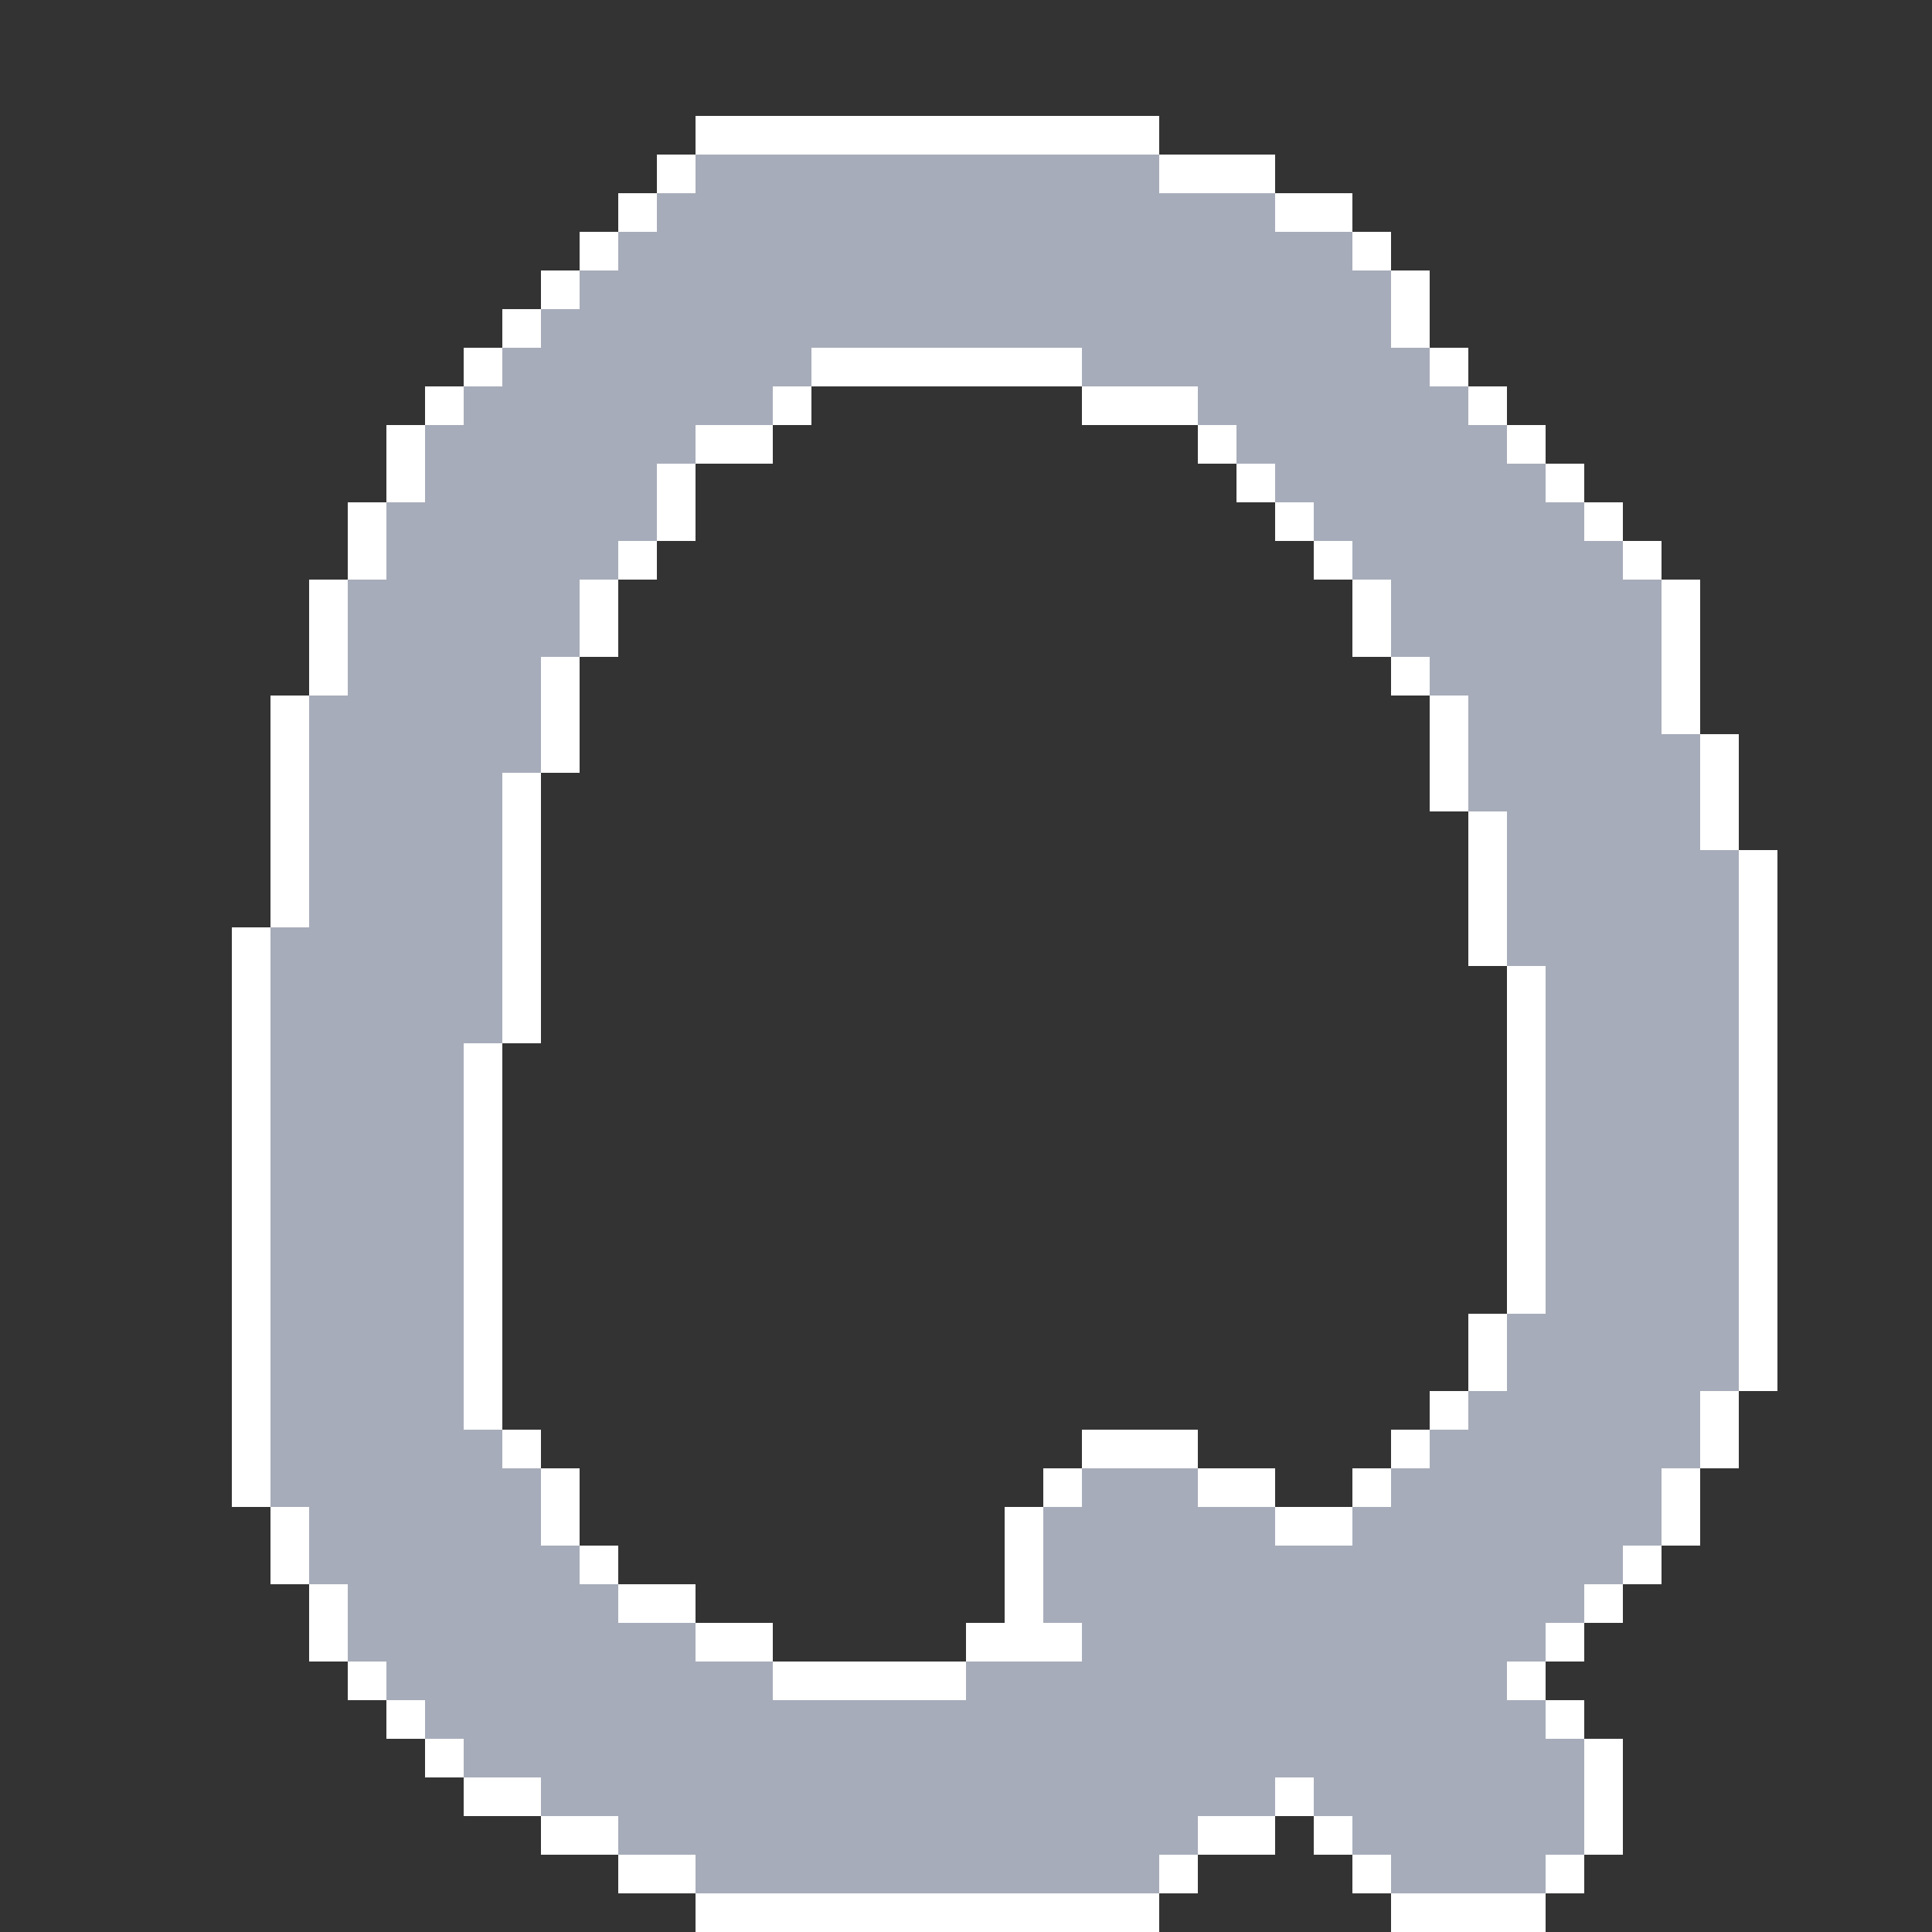 <?xml version="1.0" encoding="UTF-8" ?>
<svg version="1.1" width="5000" height="5000" xmlns="http://www.w3.org/2000/svg" shape-rendering="crispEdges">
<rect width="100%" height="100%" fill="#333333" stroke="none"/>
<rect x="1800" y="300" width="100" height="100" fill="#FFFFFF" />
<rect x="1900" y="300" width="100" height="100" fill="#FFFFFF" />
<rect x="2000" y="300" width="100" height="100" fill="#FFFFFF" />
<rect x="2100" y="300" width="100" height="100" fill="#FFFFFF" />
<rect x="2200" y="300" width="100" height="100" fill="#FFFFFF" />
<rect x="2300" y="300" width="100" height="100" fill="#FFFFFF" />
<rect x="2400" y="300" width="100" height="100" fill="#FFFFFF" />
<rect x="2500" y="300" width="100" height="100" fill="#FFFFFF" />
<rect x="2600" y="300" width="100" height="100" fill="#FFFFFF" />
<rect x="2700" y="300" width="100" height="100" fill="#FFFFFF" />
<rect x="2800" y="300" width="100" height="100" fill="#FFFFFF" />
<rect x="2900" y="300" width="100" height="100" fill="#FFFFFF" />
<rect x="1700" y="400" width="100" height="100" fill="#FFFFFF" />
<rect x="1800" y="400" width="100" height="100" fill="#A7ACBA" />
<rect x="1900" y="400" width="100" height="100" fill="#A7ACBA" />
<rect x="2000" y="400" width="100" height="100" fill="#A7ACBA" />
<rect x="2100" y="400" width="100" height="100" fill="#A7ACBA" />
<rect x="2200" y="400" width="100" height="100" fill="#A7ACBA" />
<rect x="2300" y="400" width="100" height="100" fill="#A7ACBA" />
<rect x="2400" y="400" width="100" height="100" fill="#A7ACBA" />
<rect x="2500" y="400" width="100" height="100" fill="#A7ACBA" />
<rect x="2600" y="400" width="100" height="100" fill="#A7ACBA" />
<rect x="2700" y="400" width="100" height="100" fill="#A7ACBA" />
<rect x="2800" y="400" width="100" height="100" fill="#A7ACBA" />
<rect x="2900" y="400" width="100" height="100" fill="#A7ACBA" />
<rect x="3000" y="400" width="100" height="100" fill="#FFFFFF" />
<rect x="3100" y="400" width="100" height="100" fill="#FFFFFF" />
<rect x="3200" y="400" width="100" height="100" fill="#FFFFFF" />
<rect x="1600" y="500" width="100" height="100" fill="#FFFFFF" />
<rect x="1700" y="500" width="100" height="100" fill="#A7ACBA" />
<rect x="1800" y="500" width="100" height="100" fill="#A7ACBA" />
<rect x="1900" y="500" width="100" height="100" fill="#A7ACBA" />
<rect x="2000" y="500" width="100" height="100" fill="#A7ACBA" />
<rect x="2100" y="500" width="100" height="100" fill="#A7ACBA" />
<rect x="2200" y="500" width="100" height="100" fill="#A7ACBA" />
<rect x="2300" y="500" width="100" height="100" fill="#A7ACBA" />
<rect x="2400" y="500" width="100" height="100" fill="#A7ACBA" />
<rect x="2500" y="500" width="100" height="100" fill="#A7ACBA" />
<rect x="2600" y="500" width="100" height="100" fill="#A7ACBA" />
<rect x="2700" y="500" width="100" height="100" fill="#A7ACBA" />
<rect x="2800" y="500" width="100" height="100" fill="#A7ACBA" />
<rect x="2900" y="500" width="100" height="100" fill="#A7ACBA" />
<rect x="3000" y="500" width="100" height="100" fill="#A7ACBA" />
<rect x="3100" y="500" width="100" height="100" fill="#A7ACBA" />
<rect x="3200" y="500" width="100" height="100" fill="#A7ACBA" />
<rect x="3300" y="500" width="100" height="100" fill="#FFFFFF" />
<rect x="3400" y="500" width="100" height="100" fill="#FFFFFF" />
<rect x="1500" y="600" width="100" height="100" fill="#FFFFFF" />
<rect x="1600" y="600" width="100" height="100" fill="#A7ACBA" />
<rect x="1700" y="600" width="100" height="100" fill="#A7ACBA" />
<rect x="1800" y="600" width="100" height="100" fill="#A7ACBA" />
<rect x="1900" y="600" width="100" height="100" fill="#A7ACBA" />
<rect x="2000" y="600" width="100" height="100" fill="#A7ACBA" />
<rect x="2100" y="600" width="100" height="100" fill="#A7ACBA" />
<rect x="2200" y="600" width="100" height="100" fill="#A7ACBA" />
<rect x="2300" y="600" width="100" height="100" fill="#A7ACBA" />
<rect x="2400" y="600" width="100" height="100" fill="#A7ACBA" />
<rect x="2500" y="600" width="100" height="100" fill="#A7ACBA" />
<rect x="2600" y="600" width="100" height="100" fill="#A7ACBA" />
<rect x="2700" y="600" width="100" height="100" fill="#A7ACBA" />
<rect x="2800" y="600" width="100" height="100" fill="#A7ACBA" />
<rect x="2900" y="600" width="100" height="100" fill="#A7ACBA" />
<rect x="3000" y="600" width="100" height="100" fill="#A7ACBA" />
<rect x="3100" y="600" width="100" height="100" fill="#A7ACBA" />
<rect x="3200" y="600" width="100" height="100" fill="#A7ACBA" />
<rect x="3300" y="600" width="100" height="100" fill="#A7ACBA" />
<rect x="3400" y="600" width="100" height="100" fill="#A7ACBA" />
<rect x="3500" y="600" width="100" height="100" fill="#FFFFFF" />
<rect x="1400" y="700" width="100" height="100" fill="#FFFFFF" />
<rect x="1500" y="700" width="100" height="100" fill="#A7ACBA" />
<rect x="1600" y="700" width="100" height="100" fill="#A7ACBA" />
<rect x="1700" y="700" width="100" height="100" fill="#A7ACBA" />
<rect x="1800" y="700" width="100" height="100" fill="#A7ACBA" />
<rect x="1900" y="700" width="100" height="100" fill="#A7ACBA" />
<rect x="2000" y="700" width="100" height="100" fill="#A7ACBA" />
<rect x="2100" y="700" width="100" height="100" fill="#A7ACBA" />
<rect x="2200" y="700" width="100" height="100" fill="#A7ACBA" />
<rect x="2300" y="700" width="100" height="100" fill="#A7ACBA" />
<rect x="2400" y="700" width="100" height="100" fill="#A7ACBA" />
<rect x="2500" y="700" width="100" height="100" fill="#A7ACBA" />
<rect x="2600" y="700" width="100" height="100" fill="#A7ACBA" />
<rect x="2700" y="700" width="100" height="100" fill="#A7ACBA" />
<rect x="2800" y="700" width="100" height="100" fill="#A7ACBA" />
<rect x="2900" y="700" width="100" height="100" fill="#A7ACBA" />
<rect x="3000" y="700" width="100" height="100" fill="#A7ACBA" />
<rect x="3100" y="700" width="100" height="100" fill="#A7ACBA" />
<rect x="3200" y="700" width="100" height="100" fill="#A7ACBA" />
<rect x="3300" y="700" width="100" height="100" fill="#A7ACBA" />
<rect x="3400" y="700" width="100" height="100" fill="#A7ACBA" />
<rect x="3500" y="700" width="100" height="100" fill="#A7ACBA" />
<rect x="3600" y="700" width="100" height="100" fill="#FFFFFF" />
<rect x="1300" y="800" width="100" height="100" fill="#FFFFFF" />
<rect x="1400" y="800" width="100" height="100" fill="#A7ACBA" />
<rect x="1500" y="800" width="100" height="100" fill="#A7ACBA" />
<rect x="1600" y="800" width="100" height="100" fill="#A7ACBA" />
<rect x="1700" y="800" width="100" height="100" fill="#A7ACBA" />
<rect x="1800" y="800" width="100" height="100" fill="#A7ACBA" />
<rect x="1900" y="800" width="100" height="100" fill="#A7ACBA" />
<rect x="2000" y="800" width="100" height="100" fill="#A7ACBA" />
<rect x="2100" y="800" width="100" height="100" fill="#A7ACBA" />
<rect x="2200" y="800" width="100" height="100" fill="#A7ACBA" />
<rect x="2300" y="800" width="100" height="100" fill="#A7ACBA" />
<rect x="2400" y="800" width="100" height="100" fill="#A7ACBA" />
<rect x="2500" y="800" width="100" height="100" fill="#A7ACBA" />
<rect x="2600" y="800" width="100" height="100" fill="#A7ACBA" />
<rect x="2700" y="800" width="100" height="100" fill="#A7ACBA" />
<rect x="2800" y="800" width="100" height="100" fill="#A7ACBA" />
<rect x="2900" y="800" width="100" height="100" fill="#A7ACBA" />
<rect x="3000" y="800" width="100" height="100" fill="#A7ACBA" />
<rect x="3100" y="800" width="100" height="100" fill="#A7ACBA" />
<rect x="3200" y="800" width="100" height="100" fill="#A7ACBA" />
<rect x="3300" y="800" width="100" height="100" fill="#A7ACBA" />
<rect x="3400" y="800" width="100" height="100" fill="#A7ACBA" />
<rect x="3500" y="800" width="100" height="100" fill="#A7ACBA" />
<rect x="3600" y="800" width="100" height="100" fill="#FFFFFF" />
<rect x="1200" y="900" width="100" height="100" fill="#FFFFFF" />
<rect x="1300" y="900" width="100" height="100" fill="#A7ACBA" />
<rect x="1400" y="900" width="100" height="100" fill="#A7ACBA" />
<rect x="1500" y="900" width="100" height="100" fill="#A7ACBA" />
<rect x="1600" y="900" width="100" height="100" fill="#A7ACBA" />
<rect x="1700" y="900" width="100" height="100" fill="#A7ACBA" />
<rect x="1800" y="900" width="100" height="100" fill="#A7ACBA" />
<rect x="1900" y="900" width="100" height="100" fill="#A7ACBA" />
<rect x="2000" y="900" width="100" height="100" fill="#A7ACBA" />
<rect x="2100" y="900" width="100" height="100" fill="#FFFFFF" />
<rect x="2200" y="900" width="100" height="100" fill="#FFFFFF" />
<rect x="2300" y="900" width="100" height="100" fill="#FFFFFF" />
<rect x="2400" y="900" width="100" height="100" fill="#FFFFFF" />
<rect x="2500" y="900" width="100" height="100" fill="#FFFFFF" />
<rect x="2600" y="900" width="100" height="100" fill="#FFFFFF" />
<rect x="2700" y="900" width="100" height="100" fill="#FFFFFF" />
<rect x="2800" y="900" width="100" height="100" fill="#A7ACBA" />
<rect x="2900" y="900" width="100" height="100" fill="#A7ACBA" />
<rect x="3000" y="900" width="100" height="100" fill="#A7ACBA" />
<rect x="3100" y="900" width="100" height="100" fill="#A7ACBA" />
<rect x="3200" y="900" width="100" height="100" fill="#A7ACBA" />
<rect x="3300" y="900" width="100" height="100" fill="#A7ACBA" />
<rect x="3400" y="900" width="100" height="100" fill="#A7ACBA" />
<rect x="3500" y="900" width="100" height="100" fill="#A7ACBA" />
<rect x="3600" y="900" width="100" height="100" fill="#A7ACBA" />
<rect x="3700" y="900" width="100" height="100" fill="#FFFFFF" />
<rect x="1100" y="1000" width="100" height="100" fill="#FFFFFF" />
<rect x="1200" y="1000" width="100" height="100" fill="#A7ACBA" />
<rect x="1300" y="1000" width="100" height="100" fill="#A7ACBA" />
<rect x="1400" y="1000" width="100" height="100" fill="#A7ACBA" />
<rect x="1500" y="1000" width="100" height="100" fill="#A7ACBA" />
<rect x="1600" y="1000" width="100" height="100" fill="#A7ACBA" />
<rect x="1700" y="1000" width="100" height="100" fill="#A7ACBA" />
<rect x="1800" y="1000" width="100" height="100" fill="#A7ACBA" />
<rect x="1900" y="1000" width="100" height="100" fill="#A7ACBA" />
<rect x="2000" y="1000" width="100" height="100" fill="#FFFFFF" />
<rect x="2800" y="1000" width="100" height="100" fill="#FFFFFF" />
<rect x="2900" y="1000" width="100" height="100" fill="#FFFFFF" />
<rect x="3000" y="1000" width="100" height="100" fill="#FFFFFF" />
<rect x="3100" y="1000" width="100" height="100" fill="#A7ACBA" />
<rect x="3200" y="1000" width="100" height="100" fill="#A7ACBA" />
<rect x="3300" y="1000" width="100" height="100" fill="#A7ACBA" />
<rect x="3400" y="1000" width="100" height="100" fill="#A7ACBA" />
<rect x="3500" y="1000" width="100" height="100" fill="#A7ACBA" />
<rect x="3600" y="1000" width="100" height="100" fill="#A7ACBA" />
<rect x="3700" y="1000" width="100" height="100" fill="#A7ACBA" />
<rect x="3800" y="1000" width="100" height="100" fill="#FFFFFF" />
<rect x="1000" y="1100" width="100" height="100" fill="#FFFFFF" />
<rect x="1100" y="1100" width="100" height="100" fill="#A7ACBA" />
<rect x="1200" y="1100" width="100" height="100" fill="#A7ACBA" />
<rect x="1300" y="1100" width="100" height="100" fill="#A7ACBA" />
<rect x="1400" y="1100" width="100" height="100" fill="#A7ACBA" />
<rect x="1500" y="1100" width="100" height="100" fill="#A7ACBA" />
<rect x="1600" y="1100" width="100" height="100" fill="#A7ACBA" />
<rect x="1700" y="1100" width="100" height="100" fill="#A7ACBA" />
<rect x="1800" y="1100" width="100" height="100" fill="#FFFFFF" />
<rect x="1900" y="1100" width="100" height="100" fill="#FFFFFF" />
<rect x="3100" y="1100" width="100" height="100" fill="#FFFFFF" />
<rect x="3200" y="1100" width="100" height="100" fill="#A7ACBA" />
<rect x="3300" y="1100" width="100" height="100" fill="#A7ACBA" />
<rect x="3400" y="1100" width="100" height="100" fill="#A7ACBA" />
<rect x="3500" y="1100" width="100" height="100" fill="#A7ACBA" />
<rect x="3600" y="1100" width="100" height="100" fill="#A7ACBA" />
<rect x="3700" y="1100" width="100" height="100" fill="#A7ACBA" />
<rect x="3800" y="1100" width="100" height="100" fill="#A7ACBA" />
<rect x="3900" y="1100" width="100" height="100" fill="#FFFFFF" />
<rect x="1000" y="1200" width="100" height="100" fill="#FFFFFF" />
<rect x="1100" y="1200" width="100" height="100" fill="#A7ACBA" />
<rect x="1200" y="1200" width="100" height="100" fill="#A7ACBA" />
<rect x="1300" y="1200" width="100" height="100" fill="#A7ACBA" />
<rect x="1400" y="1200" width="100" height="100" fill="#A7ACBA" />
<rect x="1500" y="1200" width="100" height="100" fill="#A7ACBA" />
<rect x="1600" y="1200" width="100" height="100" fill="#A7ACBA" />
<rect x="1700" y="1200" width="100" height="100" fill="#FFFFFF" />
<rect x="3200" y="1200" width="100" height="100" fill="#FFFFFF" />
<rect x="3300" y="1200" width="100" height="100" fill="#A7ACBA" />
<rect x="3400" y="1200" width="100" height="100" fill="#A7ACBA" />
<rect x="3500" y="1200" width="100" height="100" fill="#A7ACBA" />
<rect x="3600" y="1200" width="100" height="100" fill="#A7ACBA" />
<rect x="3700" y="1200" width="100" height="100" fill="#A7ACBA" />
<rect x="3800" y="1200" width="100" height="100" fill="#A7ACBA" />
<rect x="3900" y="1200" width="100" height="100" fill="#A7ACBA" />
<rect x="4000" y="1200" width="100" height="100" fill="#FFFFFF" />
<rect x="900" y="1300" width="100" height="100" fill="#FFFFFF" />
<rect x="1000" y="1300" width="100" height="100" fill="#A7ACBA" />
<rect x="1100" y="1300" width="100" height="100" fill="#A7ACBA" />
<rect x="1200" y="1300" width="100" height="100" fill="#A7ACBA" />
<rect x="1300" y="1300" width="100" height="100" fill="#A7ACBA" />
<rect x="1400" y="1300" width="100" height="100" fill="#A7ACBA" />
<rect x="1500" y="1300" width="100" height="100" fill="#A7ACBA" />
<rect x="1600" y="1300" width="100" height="100" fill="#A7ACBA" />
<rect x="1700" y="1300" width="100" height="100" fill="#FFFFFF" />
<rect x="3300" y="1300" width="100" height="100" fill="#FFFFFF" />
<rect x="3400" y="1300" width="100" height="100" fill="#A7ACBA" />
<rect x="3500" y="1300" width="100" height="100" fill="#A7ACBA" />
<rect x="3600" y="1300" width="100" height="100" fill="#A7ACBA" />
<rect x="3700" y="1300" width="100" height="100" fill="#A7ACBA" />
<rect x="3800" y="1300" width="100" height="100" fill="#A7ACBA" />
<rect x="3900" y="1300" width="100" height="100" fill="#A7ACBA" />
<rect x="4000" y="1300" width="100" height="100" fill="#A7ACBA" />
<rect x="4100" y="1300" width="100" height="100" fill="#FFFFFF" />
<rect x="900" y="1400" width="100" height="100" fill="#FFFFFF" />
<rect x="1000" y="1400" width="100" height="100" fill="#A7ACBA" />
<rect x="1100" y="1400" width="100" height="100" fill="#A7ACBA" />
<rect x="1200" y="1400" width="100" height="100" fill="#A7ACBA" />
<rect x="1300" y="1400" width="100" height="100" fill="#A7ACBA" />
<rect x="1400" y="1400" width="100" height="100" fill="#A7ACBA" />
<rect x="1500" y="1400" width="100" height="100" fill="#A7ACBA" />
<rect x="1600" y="1400" width="100" height="100" fill="#FFFFFF" />
<rect x="3400" y="1400" width="100" height="100" fill="#FFFFFF" />
<rect x="3500" y="1400" width="100" height="100" fill="#A7ACBA" />
<rect x="3600" y="1400" width="100" height="100" fill="#A7ACBA" />
<rect x="3700" y="1400" width="100" height="100" fill="#A7ACBA" />
<rect x="3800" y="1400" width="100" height="100" fill="#A7ACBA" />
<rect x="3900" y="1400" width="100" height="100" fill="#A7ACBA" />
<rect x="4000" y="1400" width="100" height="100" fill="#A7ACBA" />
<rect x="4100" y="1400" width="100" height="100" fill="#A7ACBA" />
<rect x="4200" y="1400" width="100" height="100" fill="#FFFFFF" />
<rect x="800" y="1500" width="100" height="100" fill="#FFFFFF" />
<rect x="900" y="1500" width="100" height="100" fill="#A7ACBA" />
<rect x="1000" y="1500" width="100" height="100" fill="#A7ACBA" />
<rect x="1100" y="1500" width="100" height="100" fill="#A7ACBA" />
<rect x="1200" y="1500" width="100" height="100" fill="#A7ACBA" />
<rect x="1300" y="1500" width="100" height="100" fill="#A7ACBA" />
<rect x="1400" y="1500" width="100" height="100" fill="#A7ACBA" />
<rect x="1500" y="1500" width="100" height="100" fill="#FFFFFF" />
<rect x="3500" y="1500" width="100" height="100" fill="#FFFFFF" />
<rect x="3600" y="1500" width="100" height="100" fill="#A7ACBA" />
<rect x="3700" y="1500" width="100" height="100" fill="#A7ACBA" />
<rect x="3800" y="1500" width="100" height="100" fill="#A7ACBA" />
<rect x="3900" y="1500" width="100" height="100" fill="#A7ACBA" />
<rect x="4000" y="1500" width="100" height="100" fill="#A7ACBA" />
<rect x="4100" y="1500" width="100" height="100" fill="#A7ACBA" />
<rect x="4200" y="1500" width="100" height="100" fill="#A7ACBA" />
<rect x="4300" y="1500" width="100" height="100" fill="#FFFFFF" />
<rect x="800" y="1600" width="100" height="100" fill="#FFFFFF" />
<rect x="900" y="1600" width="100" height="100" fill="#A7ACBA" />
<rect x="1000" y="1600" width="100" height="100" fill="#A7ACBA" />
<rect x="1100" y="1600" width="100" height="100" fill="#A7ACBA" />
<rect x="1200" y="1600" width="100" height="100" fill="#A7ACBA" />
<rect x="1300" y="1600" width="100" height="100" fill="#A7ACBA" />
<rect x="1400" y="1600" width="100" height="100" fill="#A7ACBA" />
<rect x="1500" y="1600" width="100" height="100" fill="#FFFFFF" />
<rect x="3500" y="1600" width="100" height="100" fill="#FFFFFF" />
<rect x="3600" y="1600" width="100" height="100" fill="#A7ACBA" />
<rect x="3700" y="1600" width="100" height="100" fill="#A7ACBA" />
<rect x="3800" y="1600" width="100" height="100" fill="#A7ACBA" />
<rect x="3900" y="1600" width="100" height="100" fill="#A7ACBA" />
<rect x="4000" y="1600" width="100" height="100" fill="#A7ACBA" />
<rect x="4100" y="1600" width="100" height="100" fill="#A7ACBA" />
<rect x="4200" y="1600" width="100" height="100" fill="#A7ACBA" />
<rect x="4300" y="1600" width="100" height="100" fill="#FFFFFF" />
<rect x="800" y="1700" width="100" height="100" fill="#FFFFFF" />
<rect x="900" y="1700" width="100" height="100" fill="#A7ACBA" />
<rect x="1000" y="1700" width="100" height="100" fill="#A7ACBA" />
<rect x="1100" y="1700" width="100" height="100" fill="#A7ACBA" />
<rect x="1200" y="1700" width="100" height="100" fill="#A7ACBA" />
<rect x="1300" y="1700" width="100" height="100" fill="#A7ACBA" />
<rect x="1400" y="1700" width="100" height="100" fill="#FFFFFF" />
<rect x="3600" y="1700" width="100" height="100" fill="#FFFFFF" />
<rect x="3700" y="1700" width="100" height="100" fill="#A7ACBA" />
<rect x="3800" y="1700" width="100" height="100" fill="#A7ACBA" />
<rect x="3900" y="1700" width="100" height="100" fill="#A7ACBA" />
<rect x="4000" y="1700" width="100" height="100" fill="#A7ACBA" />
<rect x="4100" y="1700" width="100" height="100" fill="#A7ACBA" />
<rect x="4200" y="1700" width="100" height="100" fill="#A7ACBA" />
<rect x="4300" y="1700" width="100" height="100" fill="#FFFFFF" />
<rect x="700" y="1800" width="100" height="100" fill="#FFFFFF" />
<rect x="800" y="1800" width="100" height="100" fill="#A7ACBA" />
<rect x="900" y="1800" width="100" height="100" fill="#A7ACBA" />
<rect x="1000" y="1800" width="100" height="100" fill="#A7ACBA" />
<rect x="1100" y="1800" width="100" height="100" fill="#A7ACBA" />
<rect x="1200" y="1800" width="100" height="100" fill="#A7ACBA" />
<rect x="1300" y="1800" width="100" height="100" fill="#A7ACBA" />
<rect x="1400" y="1800" width="100" height="100" fill="#FFFFFF" />
<rect x="3700" y="1800" width="100" height="100" fill="#FFFFFF" />
<rect x="3800" y="1800" width="100" height="100" fill="#A7ACBA" />
<rect x="3900" y="1800" width="100" height="100" fill="#A7ACBA" />
<rect x="4000" y="1800" width="100" height="100" fill="#A7ACBA" />
<rect x="4100" y="1800" width="100" height="100" fill="#A7ACBA" />
<rect x="4200" y="1800" width="100" height="100" fill="#A7ACBA" />
<rect x="4300" y="1800" width="100" height="100" fill="#FFFFFF" />
<rect x="700" y="1900" width="100" height="100" fill="#FFFFFF" />
<rect x="800" y="1900" width="100" height="100" fill="#A7ACBA" />
<rect x="900" y="1900" width="100" height="100" fill="#A7ACBA" />
<rect x="1000" y="1900" width="100" height="100" fill="#A7ACBA" />
<rect x="1100" y="1900" width="100" height="100" fill="#A7ACBA" />
<rect x="1200" y="1900" width="100" height="100" fill="#A7ACBA" />
<rect x="1300" y="1900" width="100" height="100" fill="#A7ACBA" />
<rect x="1400" y="1900" width="100" height="100" fill="#FFFFFF" />
<rect x="3700" y="1900" width="100" height="100" fill="#FFFFFF" />
<rect x="3800" y="1900" width="100" height="100" fill="#A7ACBA" />
<rect x="3900" y="1900" width="100" height="100" fill="#A7ACBA" />
<rect x="4000" y="1900" width="100" height="100" fill="#A7ACBA" />
<rect x="4100" y="1900" width="100" height="100" fill="#A7ACBA" />
<rect x="4200" y="1900" width="100" height="100" fill="#A7ACBA" />
<rect x="4300" y="1900" width="100" height="100" fill="#A7ACBA" />
<rect x="4400" y="1900" width="100" height="100" fill="#FFFFFF" />
<rect x="700" y="2000" width="100" height="100" fill="#FFFFFF" />
<rect x="800" y="2000" width="100" height="100" fill="#A7ACBA" />
<rect x="900" y="2000" width="100" height="100" fill="#A7ACBA" />
<rect x="1000" y="2000" width="100" height="100" fill="#A7ACBA" />
<rect x="1100" y="2000" width="100" height="100" fill="#A7ACBA" />
<rect x="1200" y="2000" width="100" height="100" fill="#A7ACBA" />
<rect x="1300" y="2000" width="100" height="100" fill="#FFFFFF" />
<rect x="3700" y="2000" width="100" height="100" fill="#FFFFFF" />
<rect x="3800" y="2000" width="100" height="100" fill="#A7ACBA" />
<rect x="3900" y="2000" width="100" height="100" fill="#A7ACBA" />
<rect x="4000" y="2000" width="100" height="100" fill="#A7ACBA" />
<rect x="4100" y="2000" width="100" height="100" fill="#A7ACBA" />
<rect x="4200" y="2000" width="100" height="100" fill="#A7ACBA" />
<rect x="4300" y="2000" width="100" height="100" fill="#A7ACBA" />
<rect x="4400" y="2000" width="100" height="100" fill="#FFFFFF" />
<rect x="700" y="2100" width="100" height="100" fill="#FFFFFF" />
<rect x="800" y="2100" width="100" height="100" fill="#A7ACBA" />
<rect x="900" y="2100" width="100" height="100" fill="#A7ACBA" />
<rect x="1000" y="2100" width="100" height="100" fill="#A7ACBA" />
<rect x="1100" y="2100" width="100" height="100" fill="#A7ACBA" />
<rect x="1200" y="2100" width="100" height="100" fill="#A7ACBA" />
<rect x="1300" y="2100" width="100" height="100" fill="#FFFFFF" />
<rect x="3800" y="2100" width="100" height="100" fill="#FFFFFF" />
<rect x="3900" y="2100" width="100" height="100" fill="#A7ACBA" />
<rect x="4000" y="2100" width="100" height="100" fill="#A7ACBA" />
<rect x="4100" y="2100" width="100" height="100" fill="#A7ACBA" />
<rect x="4200" y="2100" width="100" height="100" fill="#A7ACBA" />
<rect x="4300" y="2100" width="100" height="100" fill="#A7ACBA" />
<rect x="4400" y="2100" width="100" height="100" fill="#FFFFFF" />
<rect x="700" y="2200" width="100" height="100" fill="#FFFFFF" />
<rect x="800" y="2200" width="100" height="100" fill="#A7ACBA" />
<rect x="900" y="2200" width="100" height="100" fill="#A7ACBA" />
<rect x="1000" y="2200" width="100" height="100" fill="#A7ACBA" />
<rect x="1100" y="2200" width="100" height="100" fill="#A7ACBA" />
<rect x="1200" y="2200" width="100" height="100" fill="#A7ACBA" />
<rect x="1300" y="2200" width="100" height="100" fill="#FFFFFF" />
<rect x="3800" y="2200" width="100" height="100" fill="#FFFFFF" />
<rect x="3900" y="2200" width="100" height="100" fill="#A7ACBA" />
<rect x="4000" y="2200" width="100" height="100" fill="#A7ACBA" />
<rect x="4100" y="2200" width="100" height="100" fill="#A7ACBA" />
<rect x="4200" y="2200" width="100" height="100" fill="#A7ACBA" />
<rect x="4300" y="2200" width="100" height="100" fill="#A7ACBA" />
<rect x="4400" y="2200" width="100" height="100" fill="#A7ACBA" />
<rect x="4500" y="2200" width="100" height="100" fill="#FFFFFF" />
<rect x="700" y="2300" width="100" height="100" fill="#FFFFFF" />
<rect x="800" y="2300" width="100" height="100" fill="#A7ACBA" />
<rect x="900" y="2300" width="100" height="100" fill="#A7ACBA" />
<rect x="1000" y="2300" width="100" height="100" fill="#A7ACBA" />
<rect x="1100" y="2300" width="100" height="100" fill="#A7ACBA" />
<rect x="1200" y="2300" width="100" height="100" fill="#A7ACBA" />
<rect x="1300" y="2300" width="100" height="100" fill="#FFFFFF" />
<rect x="3800" y="2300" width="100" height="100" fill="#FFFFFF" />
<rect x="3900" y="2300" width="100" height="100" fill="#A7ACBA" />
<rect x="4000" y="2300" width="100" height="100" fill="#A7ACBA" />
<rect x="4100" y="2300" width="100" height="100" fill="#A7ACBA" />
<rect x="4200" y="2300" width="100" height="100" fill="#A7ACBA" />
<rect x="4300" y="2300" width="100" height="100" fill="#A7ACBA" />
<rect x="4400" y="2300" width="100" height="100" fill="#A7ACBA" />
<rect x="4500" y="2300" width="100" height="100" fill="#FFFFFF" />
<rect x="600" y="2400" width="100" height="100" fill="#FFFFFF" />
<rect x="700" y="2400" width="100" height="100" fill="#A7ACBA" />
<rect x="800" y="2400" width="100" height="100" fill="#A7ACBA" />
<rect x="900" y="2400" width="100" height="100" fill="#A7ACBA" />
<rect x="1000" y="2400" width="100" height="100" fill="#A7ACBA" />
<rect x="1100" y="2400" width="100" height="100" fill="#A7ACBA" />
<rect x="1200" y="2400" width="100" height="100" fill="#A7ACBA" />
<rect x="1300" y="2400" width="100" height="100" fill="#FFFFFF" />
<rect x="3800" y="2400" width="100" height="100" fill="#FFFFFF" />
<rect x="3900" y="2400" width="100" height="100" fill="#A7ACBA" />
<rect x="4000" y="2400" width="100" height="100" fill="#A7ACBA" />
<rect x="4100" y="2400" width="100" height="100" fill="#A7ACBA" />
<rect x="4200" y="2400" width="100" height="100" fill="#A7ACBA" />
<rect x="4300" y="2400" width="100" height="100" fill="#A7ACBA" />
<rect x="4400" y="2400" width="100" height="100" fill="#A7ACBA" />
<rect x="4500" y="2400" width="100" height="100" fill="#FFFFFF" />
<rect x="600" y="2500" width="100" height="100" fill="#FFFFFF" />
<rect x="700" y="2500" width="100" height="100" fill="#A7ACBA" />
<rect x="800" y="2500" width="100" height="100" fill="#A7ACBA" />
<rect x="900" y="2500" width="100" height="100" fill="#A7ACBA" />
<rect x="1000" y="2500" width="100" height="100" fill="#A7ACBA" />
<rect x="1100" y="2500" width="100" height="100" fill="#A7ACBA" />
<rect x="1200" y="2500" width="100" height="100" fill="#A7ACBA" />
<rect x="1300" y="2500" width="100" height="100" fill="#FFFFFF" />
<rect x="3900" y="2500" width="100" height="100" fill="#FFFFFF" />
<rect x="4000" y="2500" width="100" height="100" fill="#A7ACBA" />
<rect x="4100" y="2500" width="100" height="100" fill="#A7ACBA" />
<rect x="4200" y="2500" width="100" height="100" fill="#A7ACBA" />
<rect x="4300" y="2500" width="100" height="100" fill="#A7ACBA" />
<rect x="4400" y="2500" width="100" height="100" fill="#A7ACBA" />
<rect x="4500" y="2500" width="100" height="100" fill="#FFFFFF" />
<rect x="600" y="2600" width="100" height="100" fill="#FFFFFF" />
<rect x="700" y="2600" width="100" height="100" fill="#A7ACBA" />
<rect x="800" y="2600" width="100" height="100" fill="#A7ACBA" />
<rect x="900" y="2600" width="100" height="100" fill="#A7ACBA" />
<rect x="1000" y="2600" width="100" height="100" fill="#A7ACBA" />
<rect x="1100" y="2600" width="100" height="100" fill="#A7ACBA" />
<rect x="1200" y="2600" width="100" height="100" fill="#A7ACBA" />
<rect x="1300" y="2600" width="100" height="100" fill="#FFFFFF" />
<rect x="3900" y="2600" width="100" height="100" fill="#FFFFFF" />
<rect x="4000" y="2600" width="100" height="100" fill="#A7ACBA" />
<rect x="4100" y="2600" width="100" height="100" fill="#A7ACBA" />
<rect x="4200" y="2600" width="100" height="100" fill="#A7ACBA" />
<rect x="4300" y="2600" width="100" height="100" fill="#A7ACBA" />
<rect x="4400" y="2600" width="100" height="100" fill="#A7ACBA" />
<rect x="4500" y="2600" width="100" height="100" fill="#FFFFFF" />
<rect x="600" y="2700" width="100" height="100" fill="#FFFFFF" />
<rect x="700" y="2700" width="100" height="100" fill="#A7ACBA" />
<rect x="800" y="2700" width="100" height="100" fill="#A7ACBA" />
<rect x="900" y="2700" width="100" height="100" fill="#A7ACBA" />
<rect x="1000" y="2700" width="100" height="100" fill="#A7ACBA" />
<rect x="1100" y="2700" width="100" height="100" fill="#A7ACBA" />
<rect x="1200" y="2700" width="100" height="100" fill="#FFFFFF" />
<rect x="3900" y="2700" width="100" height="100" fill="#FFFFFF" />
<rect x="4000" y="2700" width="100" height="100" fill="#A7ACBA" />
<rect x="4100" y="2700" width="100" height="100" fill="#A7ACBA" />
<rect x="4200" y="2700" width="100" height="100" fill="#A7ACBA" />
<rect x="4300" y="2700" width="100" height="100" fill="#A7ACBA" />
<rect x="4400" y="2700" width="100" height="100" fill="#A7ACBA" />
<rect x="4500" y="2700" width="100" height="100" fill="#FFFFFF" />
<rect x="600" y="2800" width="100" height="100" fill="#FFFFFF" />
<rect x="700" y="2800" width="100" height="100" fill="#A7ACBA" />
<rect x="800" y="2800" width="100" height="100" fill="#A7ACBA" />
<rect x="900" y="2800" width="100" height="100" fill="#A7ACBA" />
<rect x="1000" y="2800" width="100" height="100" fill="#A7ACBA" />
<rect x="1100" y="2800" width="100" height="100" fill="#A7ACBA" />
<rect x="1200" y="2800" width="100" height="100" fill="#FFFFFF" />
<rect x="3900" y="2800" width="100" height="100" fill="#FFFFFF" />
<rect x="4000" y="2800" width="100" height="100" fill="#A7ACBA" />
<rect x="4100" y="2800" width="100" height="100" fill="#A7ACBA" />
<rect x="4200" y="2800" width="100" height="100" fill="#A7ACBA" />
<rect x="4300" y="2800" width="100" height="100" fill="#A7ACBA" />
<rect x="4400" y="2800" width="100" height="100" fill="#A7ACBA" />
<rect x="4500" y="2800" width="100" height="100" fill="#FFFFFF" />
<rect x="600" y="2900" width="100" height="100" fill="#FFFFFF" />
<rect x="700" y="2900" width="100" height="100" fill="#A7ACBA" />
<rect x="800" y="2900" width="100" height="100" fill="#A7ACBA" />
<rect x="900" y="2900" width="100" height="100" fill="#A7ACBA" />
<rect x="1000" y="2900" width="100" height="100" fill="#A7ACBA" />
<rect x="1100" y="2900" width="100" height="100" fill="#A7ACBA" />
<rect x="1200" y="2900" width="100" height="100" fill="#FFFFFF" />
<rect x="3900" y="2900" width="100" height="100" fill="#FFFFFF" />
<rect x="4000" y="2900" width="100" height="100" fill="#A7ACBA" />
<rect x="4100" y="2900" width="100" height="100" fill="#A7ACBA" />
<rect x="4200" y="2900" width="100" height="100" fill="#A7ACBA" />
<rect x="4300" y="2900" width="100" height="100" fill="#A7ACBA" />
<rect x="4400" y="2900" width="100" height="100" fill="#A7ACBA" />
<rect x="4500" y="2900" width="100" height="100" fill="#FFFFFF" />
<rect x="600" y="3000" width="100" height="100" fill="#FFFFFF" />
<rect x="700" y="3000" width="100" height="100" fill="#A7ACBA" />
<rect x="800" y="3000" width="100" height="100" fill="#A7ACBA" />
<rect x="900" y="3000" width="100" height="100" fill="#A7ACBA" />
<rect x="1000" y="3000" width="100" height="100" fill="#A7ACBA" />
<rect x="1100" y="3000" width="100" height="100" fill="#A7ACBA" />
<rect x="1200" y="3000" width="100" height="100" fill="#FFFFFF" />
<rect x="3900" y="3000" width="100" height="100" fill="#FFFFFF" />
<rect x="4000" y="3000" width="100" height="100" fill="#A7ACBA" />
<rect x="4100" y="3000" width="100" height="100" fill="#A7ACBA" />
<rect x="4200" y="3000" width="100" height="100" fill="#A7ACBA" />
<rect x="4300" y="3000" width="100" height="100" fill="#A7ACBA" />
<rect x="4400" y="3000" width="100" height="100" fill="#A7ACBA" />
<rect x="4500" y="3000" width="100" height="100" fill="#FFFFFF" />
<rect x="600" y="3100" width="100" height="100" fill="#FFFFFF" />
<rect x="700" y="3100" width="100" height="100" fill="#A7ACBA" />
<rect x="800" y="3100" width="100" height="100" fill="#A7ACBA" />
<rect x="900" y="3100" width="100" height="100" fill="#A7ACBA" />
<rect x="1000" y="3100" width="100" height="100" fill="#A7ACBA" />
<rect x="1100" y="3100" width="100" height="100" fill="#A7ACBA" />
<rect x="1200" y="3100" width="100" height="100" fill="#FFFFFF" />
<rect x="3900" y="3100" width="100" height="100" fill="#FFFFFF" />
<rect x="4000" y="3100" width="100" height="100" fill="#A7ACBA" />
<rect x="4100" y="3100" width="100" height="100" fill="#A7ACBA" />
<rect x="4200" y="3100" width="100" height="100" fill="#A7ACBA" />
<rect x="4300" y="3100" width="100" height="100" fill="#A7ACBA" />
<rect x="4400" y="3100" width="100" height="100" fill="#A7ACBA" />
<rect x="4500" y="3100" width="100" height="100" fill="#FFFFFF" />
<rect x="600" y="3200" width="100" height="100" fill="#FFFFFF" />
<rect x="700" y="3200" width="100" height="100" fill="#A7ACBA" />
<rect x="800" y="3200" width="100" height="100" fill="#A7ACBA" />
<rect x="900" y="3200" width="100" height="100" fill="#A7ACBA" />
<rect x="1000" y="3200" width="100" height="100" fill="#A7ACBA" />
<rect x="1100" y="3200" width="100" height="100" fill="#A7ACBA" />
<rect x="1200" y="3200" width="100" height="100" fill="#FFFFFF" />
<rect x="3900" y="3200" width="100" height="100" fill="#FFFFFF" />
<rect x="4000" y="3200" width="100" height="100" fill="#A7ACBA" />
<rect x="4100" y="3200" width="100" height="100" fill="#A7ACBA" />
<rect x="4200" y="3200" width="100" height="100" fill="#A7ACBA" />
<rect x="4300" y="3200" width="100" height="100" fill="#A7ACBA" />
<rect x="4400" y="3200" width="100" height="100" fill="#A7ACBA" />
<rect x="4500" y="3200" width="100" height="100" fill="#FFFFFF" />
<rect x="600" y="3300" width="100" height="100" fill="#FFFFFF" />
<rect x="700" y="3300" width="100" height="100" fill="#A7ACBA" />
<rect x="800" y="3300" width="100" height="100" fill="#A7ACBA" />
<rect x="900" y="3300" width="100" height="100" fill="#A7ACBA" />
<rect x="1000" y="3300" width="100" height="100" fill="#A7ACBA" />
<rect x="1100" y="3300" width="100" height="100" fill="#A7ACBA" />
<rect x="1200" y="3300" width="100" height="100" fill="#FFFFFF" />
<rect x="3900" y="3300" width="100" height="100" fill="#FFFFFF" />
<rect x="4000" y="3300" width="100" height="100" fill="#A7ACBA" />
<rect x="4100" y="3300" width="100" height="100" fill="#A7ACBA" />
<rect x="4200" y="3300" width="100" height="100" fill="#A7ACBA" />
<rect x="4300" y="3300" width="100" height="100" fill="#A7ACBA" />
<rect x="4400" y="3300" width="100" height="100" fill="#A7ACBA" />
<rect x="4500" y="3300" width="100" height="100" fill="#FFFFFF" />
<rect x="600" y="3400" width="100" height="100" fill="#FFFFFF" />
<rect x="700" y="3400" width="100" height="100" fill="#A7ACBA" />
<rect x="800" y="3400" width="100" height="100" fill="#A7ACBA" />
<rect x="900" y="3400" width="100" height="100" fill="#A7ACBA" />
<rect x="1000" y="3400" width="100" height="100" fill="#A7ACBA" />
<rect x="1100" y="3400" width="100" height="100" fill="#A7ACBA" />
<rect x="1200" y="3400" width="100" height="100" fill="#FFFFFF" />
<rect x="3800" y="3400" width="100" height="100" fill="#FFFFFF" />
<rect x="3900" y="3400" width="100" height="100" fill="#A7ACBA" />
<rect x="4000" y="3400" width="100" height="100" fill="#A7ACBA" />
<rect x="4100" y="3400" width="100" height="100" fill="#A7ACBA" />
<rect x="4200" y="3400" width="100" height="100" fill="#A7ACBA" />
<rect x="4300" y="3400" width="100" height="100" fill="#A7ACBA" />
<rect x="4400" y="3400" width="100" height="100" fill="#A7ACBA" />
<rect x="4500" y="3400" width="100" height="100" fill="#FFFFFF" />
<rect x="600" y="3500" width="100" height="100" fill="#FFFFFF" />
<rect x="700" y="3500" width="100" height="100" fill="#A7ACBA" />
<rect x="800" y="3500" width="100" height="100" fill="#A7ACBA" />
<rect x="900" y="3500" width="100" height="100" fill="#A7ACBA" />
<rect x="1000" y="3500" width="100" height="100" fill="#A7ACBA" />
<rect x="1100" y="3500" width="100" height="100" fill="#A7ACBA" />
<rect x="1200" y="3500" width="100" height="100" fill="#FFFFFF" />
<rect x="3800" y="3500" width="100" height="100" fill="#FFFFFF" />
<rect x="3900" y="3500" width="100" height="100" fill="#A7ACBA" />
<rect x="4000" y="3500" width="100" height="100" fill="#A7ACBA" />
<rect x="4100" y="3500" width="100" height="100" fill="#A7ACBA" />
<rect x="4200" y="3500" width="100" height="100" fill="#A7ACBA" />
<rect x="4300" y="3500" width="100" height="100" fill="#A7ACBA" />
<rect x="4400" y="3500" width="100" height="100" fill="#A7ACBA" />
<rect x="4500" y="3500" width="100" height="100" fill="#FFFFFF" />
<rect x="600" y="3600" width="100" height="100" fill="#FFFFFF" />
<rect x="700" y="3600" width="100" height="100" fill="#A7ACBA" />
<rect x="800" y="3600" width="100" height="100" fill="#A7ACBA" />
<rect x="900" y="3600" width="100" height="100" fill="#A7ACBA" />
<rect x="1000" y="3600" width="100" height="100" fill="#A7ACBA" />
<rect x="1100" y="3600" width="100" height="100" fill="#A7ACBA" />
<rect x="1200" y="3600" width="100" height="100" fill="#FFFFFF" />
<rect x="3700" y="3600" width="100" height="100" fill="#FFFFFF" />
<rect x="3800" y="3600" width="100" height="100" fill="#A7ACBA" />
<rect x="3900" y="3600" width="100" height="100" fill="#A7ACBA" />
<rect x="4000" y="3600" width="100" height="100" fill="#A7ACBA" />
<rect x="4100" y="3600" width="100" height="100" fill="#A7ACBA" />
<rect x="4200" y="3600" width="100" height="100" fill="#A7ACBA" />
<rect x="4300" y="3600" width="100" height="100" fill="#A7ACBA" />
<rect x="4400" y="3600" width="100" height="100" fill="#FFFFFF" />
<rect x="600" y="3700" width="100" height="100" fill="#FFFFFF" />
<rect x="700" y="3700" width="100" height="100" fill="#A7ACBA" />
<rect x="800" y="3700" width="100" height="100" fill="#A7ACBA" />
<rect x="900" y="3700" width="100" height="100" fill="#A7ACBA" />
<rect x="1000" y="3700" width="100" height="100" fill="#A7ACBA" />
<rect x="1100" y="3700" width="100" height="100" fill="#A7ACBA" />
<rect x="1200" y="3700" width="100" height="100" fill="#A7ACBA" />
<rect x="1300" y="3700" width="100" height="100" fill="#FFFFFF" />
<rect x="2800" y="3700" width="100" height="100" fill="#FFFFFF" />
<rect x="2900" y="3700" width="100" height="100" fill="#FFFFFF" />
<rect x="3000" y="3700" width="100" height="100" fill="#FFFFFF" />
<rect x="3600" y="3700" width="100" height="100" fill="#FFFFFF" />
<rect x="3700" y="3700" width="100" height="100" fill="#A7ACBA" />
<rect x="3800" y="3700" width="100" height="100" fill="#A7ACBA" />
<rect x="3900" y="3700" width="100" height="100" fill="#A7ACBA" />
<rect x="4000" y="3700" width="100" height="100" fill="#A7ACBA" />
<rect x="4100" y="3700" width="100" height="100" fill="#A7ACBA" />
<rect x="4200" y="3700" width="100" height="100" fill="#A7ACBA" />
<rect x="4300" y="3700" width="100" height="100" fill="#A7ACBA" />
<rect x="4400" y="3700" width="100" height="100" fill="#FFFFFF" />
<rect x="600" y="3800" width="100" height="100" fill="#FFFFFF" />
<rect x="700" y="3800" width="100" height="100" fill="#A7ACBA" />
<rect x="800" y="3800" width="100" height="100" fill="#A7ACBA" />
<rect x="900" y="3800" width="100" height="100" fill="#A7ACBA" />
<rect x="1000" y="3800" width="100" height="100" fill="#A7ACBA" />
<rect x="1100" y="3800" width="100" height="100" fill="#A7ACBA" />
<rect x="1200" y="3800" width="100" height="100" fill="#A7ACBA" />
<rect x="1300" y="3800" width="100" height="100" fill="#A7ACBA" />
<rect x="1400" y="3800" width="100" height="100" fill="#FFFFFF" />
<rect x="2700" y="3800" width="100" height="100" fill="#FFFFFF" />
<rect x="2800" y="3800" width="100" height="100" fill="#A7ACBA" />
<rect x="2900" y="3800" width="100" height="100" fill="#A7ACBA" />
<rect x="3000" y="3800" width="100" height="100" fill="#A7ACBA" />
<rect x="3100" y="3800" width="100" height="100" fill="#FFFFFF" />
<rect x="3200" y="3800" width="100" height="100" fill="#FFFFFF" />
<rect x="3500" y="3800" width="100" height="100" fill="#FFFFFF" />
<rect x="3600" y="3800" width="100" height="100" fill="#A7ACBA" />
<rect x="3700" y="3800" width="100" height="100" fill="#A7ACBA" />
<rect x="3800" y="3800" width="100" height="100" fill="#A7ACBA" />
<rect x="3900" y="3800" width="100" height="100" fill="#A7ACBA" />
<rect x="4000" y="3800" width="100" height="100" fill="#A7ACBA" />
<rect x="4100" y="3800" width="100" height="100" fill="#A7ACBA" />
<rect x="4200" y="3800" width="100" height="100" fill="#A7ACBA" />
<rect x="4300" y="3800" width="100" height="100" fill="#FFFFFF" />
<rect x="700" y="3900" width="100" height="100" fill="#FFFFFF" />
<rect x="800" y="3900" width="100" height="100" fill="#A7ACBA" />
<rect x="900" y="3900" width="100" height="100" fill="#A7ACBA" />
<rect x="1000" y="3900" width="100" height="100" fill="#A7ACBA" />
<rect x="1100" y="3900" width="100" height="100" fill="#A7ACBA" />
<rect x="1200" y="3900" width="100" height="100" fill="#A7ACBA" />
<rect x="1300" y="3900" width="100" height="100" fill="#A7ACBA" />
<rect x="1400" y="3900" width="100" height="100" fill="#FFFFFF" />
<rect x="2600" y="3900" width="100" height="100" fill="#FFFFFF" />
<rect x="2700" y="3900" width="100" height="100" fill="#A7ACBA" />
<rect x="2800" y="3900" width="100" height="100" fill="#A7ACBA" />
<rect x="2900" y="3900" width="100" height="100" fill="#A7ACBA" />
<rect x="3000" y="3900" width="100" height="100" fill="#A7ACBA" />
<rect x="3100" y="3900" width="100" height="100" fill="#A7ACBA" />
<rect x="3200" y="3900" width="100" height="100" fill="#A7ACBA" />
<rect x="3300" y="3900" width="100" height="100" fill="#FFFFFF" />
<rect x="3400" y="3900" width="100" height="100" fill="#FFFFFF" />
<rect x="3500" y="3900" width="100" height="100" fill="#A7ACBA" />
<rect x="3600" y="3900" width="100" height="100" fill="#A7ACBA" />
<rect x="3700" y="3900" width="100" height="100" fill="#A7ACBA" />
<rect x="3800" y="3900" width="100" height="100" fill="#A7ACBA" />
<rect x="3900" y="3900" width="100" height="100" fill="#A7ACBA" />
<rect x="4000" y="3900" width="100" height="100" fill="#A7ACBA" />
<rect x="4100" y="3900" width="100" height="100" fill="#A7ACBA" />
<rect x="4200" y="3900" width="100" height="100" fill="#A7ACBA" />
<rect x="4300" y="3900" width="100" height="100" fill="#FFFFFF" />
<rect x="700" y="4000" width="100" height="100" fill="#FFFFFF" />
<rect x="800" y="4000" width="100" height="100" fill="#A7ACBA" />
<rect x="900" y="4000" width="100" height="100" fill="#A7ACBA" />
<rect x="1000" y="4000" width="100" height="100" fill="#A7ACBA" />
<rect x="1100" y="4000" width="100" height="100" fill="#A7ACBA" />
<rect x="1200" y="4000" width="100" height="100" fill="#A7ACBA" />
<rect x="1300" y="4000" width="100" height="100" fill="#A7ACBA" />
<rect x="1400" y="4000" width="100" height="100" fill="#A7ACBA" />
<rect x="1500" y="4000" width="100" height="100" fill="#FFFFFF" />
<rect x="2600" y="4000" width="100" height="100" fill="#FFFFFF" />
<rect x="2700" y="4000" width="100" height="100" fill="#A7ACBA" />
<rect x="2800" y="4000" width="100" height="100" fill="#A7ACBA" />
<rect x="2900" y="4000" width="100" height="100" fill="#A7ACBA" />
<rect x="3000" y="4000" width="100" height="100" fill="#A7ACBA" />
<rect x="3100" y="4000" width="100" height="100" fill="#A7ACBA" />
<rect x="3200" y="4000" width="100" height="100" fill="#A7ACBA" />
<rect x="3300" y="4000" width="100" height="100" fill="#A7ACBA" />
<rect x="3400" y="4000" width="100" height="100" fill="#A7ACBA" />
<rect x="3500" y="4000" width="100" height="100" fill="#A7ACBA" />
<rect x="3600" y="4000" width="100" height="100" fill="#A7ACBA" />
<rect x="3700" y="4000" width="100" height="100" fill="#A7ACBA" />
<rect x="3800" y="4000" width="100" height="100" fill="#A7ACBA" />
<rect x="3900" y="4000" width="100" height="100" fill="#A7ACBA" />
<rect x="4000" y="4000" width="100" height="100" fill="#A7ACBA" />
<rect x="4100" y="4000" width="100" height="100" fill="#A7ACBA" />
<rect x="4200" y="4000" width="100" height="100" fill="#FFFFFF" />
<rect x="800" y="4100" width="100" height="100" fill="#FFFFFF" />
<rect x="900" y="4100" width="100" height="100" fill="#A7ACBA" />
<rect x="1000" y="4100" width="100" height="100" fill="#A7ACBA" />
<rect x="1100" y="4100" width="100" height="100" fill="#A7ACBA" />
<rect x="1200" y="4100" width="100" height="100" fill="#A7ACBA" />
<rect x="1300" y="4100" width="100" height="100" fill="#A7ACBA" />
<rect x="1400" y="4100" width="100" height="100" fill="#A7ACBA" />
<rect x="1500" y="4100" width="100" height="100" fill="#A7ACBA" />
<rect x="1600" y="4100" width="100" height="100" fill="#FFFFFF" />
<rect x="1700" y="4100" width="100" height="100" fill="#FFFFFF" />
<rect x="2600" y="4100" width="100" height="100" fill="#FFFFFF" />
<rect x="2700" y="4100" width="100" height="100" fill="#A7ACBA" />
<rect x="2800" y="4100" width="100" height="100" fill="#A7ACBA" />
<rect x="2900" y="4100" width="100" height="100" fill="#A7ACBA" />
<rect x="3000" y="4100" width="100" height="100" fill="#A7ACBA" />
<rect x="3100" y="4100" width="100" height="100" fill="#A7ACBA" />
<rect x="3200" y="4100" width="100" height="100" fill="#A7ACBA" />
<rect x="3300" y="4100" width="100" height="100" fill="#A7ACBA" />
<rect x="3400" y="4100" width="100" height="100" fill="#A7ACBA" />
<rect x="3500" y="4100" width="100" height="100" fill="#A7ACBA" />
<rect x="3600" y="4100" width="100" height="100" fill="#A7ACBA" />
<rect x="3700" y="4100" width="100" height="100" fill="#A7ACBA" />
<rect x="3800" y="4100" width="100" height="100" fill="#A7ACBA" />
<rect x="3900" y="4100" width="100" height="100" fill="#A7ACBA" />
<rect x="4000" y="4100" width="100" height="100" fill="#A7ACBA" />
<rect x="4100" y="4100" width="100" height="100" fill="#FFFFFF" />
<rect x="800" y="4200" width="100" height="100" fill="#FFFFFF" />
<rect x="900" y="4200" width="100" height="100" fill="#A7ACBA" />
<rect x="1000" y="4200" width="100" height="100" fill="#A7ACBA" />
<rect x="1100" y="4200" width="100" height="100" fill="#A7ACBA" />
<rect x="1200" y="4200" width="100" height="100" fill="#A7ACBA" />
<rect x="1300" y="4200" width="100" height="100" fill="#A7ACBA" />
<rect x="1400" y="4200" width="100" height="100" fill="#A7ACBA" />
<rect x="1500" y="4200" width="100" height="100" fill="#A7ACBA" />
<rect x="1600" y="4200" width="100" height="100" fill="#A7ACBA" />
<rect x="1700" y="4200" width="100" height="100" fill="#A7ACBA" />
<rect x="1800" y="4200" width="100" height="100" fill="#FFFFFF" />
<rect x="1900" y="4200" width="100" height="100" fill="#FFFFFF" />
<rect x="2500" y="4200" width="100" height="100" fill="#FFFFFF" />
<rect x="2600" y="4200" width="100" height="100" fill="#FFFFFF" />
<rect x="2700" y="4200" width="100" height="100" fill="#FFFFFF" />
<rect x="2800" y="4200" width="100" height="100" fill="#A7ACBA" />
<rect x="2900" y="4200" width="100" height="100" fill="#A7ACBA" />
<rect x="3000" y="4200" width="100" height="100" fill="#A7ACBA" />
<rect x="3100" y="4200" width="100" height="100" fill="#A7ACBA" />
<rect x="3200" y="4200" width="100" height="100" fill="#A7ACBA" />
<rect x="3300" y="4200" width="100" height="100" fill="#A7ACBA" />
<rect x="3400" y="4200" width="100" height="100" fill="#A7ACBA" />
<rect x="3500" y="4200" width="100" height="100" fill="#A7ACBA" />
<rect x="3600" y="4200" width="100" height="100" fill="#A7ACBA" />
<rect x="3700" y="4200" width="100" height="100" fill="#A7ACBA" />
<rect x="3800" y="4200" width="100" height="100" fill="#A7ACBA" />
<rect x="3900" y="4200" width="100" height="100" fill="#A7ACBA" />
<rect x="4000" y="4200" width="100" height="100" fill="#FFFFFF" />
<rect x="900" y="4300" width="100" height="100" fill="#FFFFFF" />
<rect x="1000" y="4300" width="100" height="100" fill="#A7ACBA" />
<rect x="1100" y="4300" width="100" height="100" fill="#A7ACBA" />
<rect x="1200" y="4300" width="100" height="100" fill="#A7ACBA" />
<rect x="1300" y="4300" width="100" height="100" fill="#A7ACBA" />
<rect x="1400" y="4300" width="100" height="100" fill="#A7ACBA" />
<rect x="1500" y="4300" width="100" height="100" fill="#A7ACBA" />
<rect x="1600" y="4300" width="100" height="100" fill="#A7ACBA" />
<rect x="1700" y="4300" width="100" height="100" fill="#A7ACBA" />
<rect x="1800" y="4300" width="100" height="100" fill="#A7ACBA" />
<rect x="1900" y="4300" width="100" height="100" fill="#A7ACBA" />
<rect x="2000" y="4300" width="100" height="100" fill="#FFFFFF" />
<rect x="2100" y="4300" width="100" height="100" fill="#FFFFFF" />
<rect x="2200" y="4300" width="100" height="100" fill="#FFFFFF" />
<rect x="2300" y="4300" width="100" height="100" fill="#FFFFFF" />
<rect x="2400" y="4300" width="100" height="100" fill="#FFFFFF" />
<rect x="2500" y="4300" width="100" height="100" fill="#A7ACBA" />
<rect x="2600" y="4300" width="100" height="100" fill="#A7ACBA" />
<rect x="2700" y="4300" width="100" height="100" fill="#A7ACBA" />
<rect x="2800" y="4300" width="100" height="100" fill="#A7ACBA" />
<rect x="2900" y="4300" width="100" height="100" fill="#A7ACBA" />
<rect x="3000" y="4300" width="100" height="100" fill="#A7ACBA" />
<rect x="3100" y="4300" width="100" height="100" fill="#A7ACBA" />
<rect x="3200" y="4300" width="100" height="100" fill="#A7ACBA" />
<rect x="3300" y="4300" width="100" height="100" fill="#A7ACBA" />
<rect x="3400" y="4300" width="100" height="100" fill="#A7ACBA" />
<rect x="3500" y="4300" width="100" height="100" fill="#A7ACBA" />
<rect x="3600" y="4300" width="100" height="100" fill="#A7ACBA" />
<rect x="3700" y="4300" width="100" height="100" fill="#A7ACBA" />
<rect x="3800" y="4300" width="100" height="100" fill="#A7ACBA" />
<rect x="3900" y="4300" width="100" height="100" fill="#FFFFFF" />
<rect x="1000" y="4400" width="100" height="100" fill="#FFFFFF" />
<rect x="1100" y="4400" width="100" height="100" fill="#A7ACBA" />
<rect x="1200" y="4400" width="100" height="100" fill="#A7ACBA" />
<rect x="1300" y="4400" width="100" height="100" fill="#A7ACBA" />
<rect x="1400" y="4400" width="100" height="100" fill="#A7ACBA" />
<rect x="1500" y="4400" width="100" height="100" fill="#A7ACBA" />
<rect x="1600" y="4400" width="100" height="100" fill="#A7ACBA" />
<rect x="1700" y="4400" width="100" height="100" fill="#A7ACBA" />
<rect x="1800" y="4400" width="100" height="100" fill="#A7ACBA" />
<rect x="1900" y="4400" width="100" height="100" fill="#A7ACBA" />
<rect x="2000" y="4400" width="100" height="100" fill="#A7ACBA" />
<rect x="2100" y="4400" width="100" height="100" fill="#A7ACBA" />
<rect x="2200" y="4400" width="100" height="100" fill="#A7ACBA" />
<rect x="2300" y="4400" width="100" height="100" fill="#A7ACBA" />
<rect x="2400" y="4400" width="100" height="100" fill="#A7ACBA" />
<rect x="2500" y="4400" width="100" height="100" fill="#A7ACBA" />
<rect x="2600" y="4400" width="100" height="100" fill="#A7ACBA" />
<rect x="2700" y="4400" width="100" height="100" fill="#A7ACBA" />
<rect x="2800" y="4400" width="100" height="100" fill="#A7ACBA" />
<rect x="2900" y="4400" width="100" height="100" fill="#A7ACBA" />
<rect x="3000" y="4400" width="100" height="100" fill="#A7ACBA" />
<rect x="3100" y="4400" width="100" height="100" fill="#A7ACBA" />
<rect x="3200" y="4400" width="100" height="100" fill="#A7ACBA" />
<rect x="3300" y="4400" width="100" height="100" fill="#A7ACBA" />
<rect x="3400" y="4400" width="100" height="100" fill="#A7ACBA" />
<rect x="3500" y="4400" width="100" height="100" fill="#A7ACBA" />
<rect x="3600" y="4400" width="100" height="100" fill="#A7ACBA" />
<rect x="3700" y="4400" width="100" height="100" fill="#A7ACBA" />
<rect x="3800" y="4400" width="100" height="100" fill="#A7ACBA" />
<rect x="3900" y="4400" width="100" height="100" fill="#A7ACBA" />
<rect x="4000" y="4400" width="100" height="100" fill="#FFFFFF" />
<rect x="1100" y="4500" width="100" height="100" fill="#FFFFFF" />
<rect x="1200" y="4500" width="100" height="100" fill="#A7ACBA" />
<rect x="1300" y="4500" width="100" height="100" fill="#A7ACBA" />
<rect x="1400" y="4500" width="100" height="100" fill="#A7ACBA" />
<rect x="1500" y="4500" width="100" height="100" fill="#A7ACBA" />
<rect x="1600" y="4500" width="100" height="100" fill="#A7ACBA" />
<rect x="1700" y="4500" width="100" height="100" fill="#A7ACBA" />
<rect x="1800" y="4500" width="100" height="100" fill="#A7ACBA" />
<rect x="1900" y="4500" width="100" height="100" fill="#A7ACBA" />
<rect x="2000" y="4500" width="100" height="100" fill="#A7ACBA" />
<rect x="2100" y="4500" width="100" height="100" fill="#A7ACBA" />
<rect x="2200" y="4500" width="100" height="100" fill="#A7ACBA" />
<rect x="2300" y="4500" width="100" height="100" fill="#A7ACBA" />
<rect x="2400" y="4500" width="100" height="100" fill="#A7ACBA" />
<rect x="2500" y="4500" width="100" height="100" fill="#A7ACBA" />
<rect x="2600" y="4500" width="100" height="100" fill="#A7ACBA" />
<rect x="2700" y="4500" width="100" height="100" fill="#A7ACBA" />
<rect x="2800" y="4500" width="100" height="100" fill="#A7ACBA" />
<rect x="2900" y="4500" width="100" height="100" fill="#A7ACBA" />
<rect x="3000" y="4500" width="100" height="100" fill="#A7ACBA" />
<rect x="3100" y="4500" width="100" height="100" fill="#A7ACBA" />
<rect x="3200" y="4500" width="100" height="100" fill="#A7ACBA" />
<rect x="3300" y="4500" width="100" height="100" fill="#A7ACBA" />
<rect x="3400" y="4500" width="100" height="100" fill="#A7ACBA" />
<rect x="3500" y="4500" width="100" height="100" fill="#A7ACBA" />
<rect x="3600" y="4500" width="100" height="100" fill="#A7ACBA" />
<rect x="3700" y="4500" width="100" height="100" fill="#A7ACBA" />
<rect x="3800" y="4500" width="100" height="100" fill="#A7ACBA" />
<rect x="3900" y="4500" width="100" height="100" fill="#A7ACBA" />
<rect x="4000" y="4500" width="100" height="100" fill="#A7ACBA" />
<rect x="4100" y="4500" width="100" height="100" fill="#FFFFFF" />
<rect x="1200" y="4600" width="100" height="100" fill="#FFFFFF" />
<rect x="1300" y="4600" width="100" height="100" fill="#FFFFFF" />
<rect x="1400" y="4600" width="100" height="100" fill="#A7ACBA" />
<rect x="1500" y="4600" width="100" height="100" fill="#A7ACBA" />
<rect x="1600" y="4600" width="100" height="100" fill="#A7ACBA" />
<rect x="1700" y="4600" width="100" height="100" fill="#A7ACBA" />
<rect x="1800" y="4600" width="100" height="100" fill="#A7ACBA" />
<rect x="1900" y="4600" width="100" height="100" fill="#A7ACBA" />
<rect x="2000" y="4600" width="100" height="100" fill="#A7ACBA" />
<rect x="2100" y="4600" width="100" height="100" fill="#A7ACBA" />
<rect x="2200" y="4600" width="100" height="100" fill="#A7ACBA" />
<rect x="2300" y="4600" width="100" height="100" fill="#A7ACBA" />
<rect x="2400" y="4600" width="100" height="100" fill="#A7ACBA" />
<rect x="2500" y="4600" width="100" height="100" fill="#A7ACBA" />
<rect x="2600" y="4600" width="100" height="100" fill="#A7ACBA" />
<rect x="2700" y="4600" width="100" height="100" fill="#A7ACBA" />
<rect x="2800" y="4600" width="100" height="100" fill="#A7ACBA" />
<rect x="2900" y="4600" width="100" height="100" fill="#A7ACBA" />
<rect x="3000" y="4600" width="100" height="100" fill="#A7ACBA" />
<rect x="3100" y="4600" width="100" height="100" fill="#A7ACBA" />
<rect x="3200" y="4600" width="100" height="100" fill="#A7ACBA" />
<rect x="3300" y="4600" width="100" height="100" fill="#FFFFFF" />
<rect x="3400" y="4600" width="100" height="100" fill="#A7ACBA" />
<rect x="3500" y="4600" width="100" height="100" fill="#A7ACBA" />
<rect x="3600" y="4600" width="100" height="100" fill="#A7ACBA" />
<rect x="3700" y="4600" width="100" height="100" fill="#A7ACBA" />
<rect x="3800" y="4600" width="100" height="100" fill="#A7ACBA" />
<rect x="3900" y="4600" width="100" height="100" fill="#A7ACBA" />
<rect x="4000" y="4600" width="100" height="100" fill="#A7ACBA" />
<rect x="4100" y="4600" width="100" height="100" fill="#FFFFFF" />
<rect x="1400" y="4700" width="100" height="100" fill="#FFFFFF" />
<rect x="1500" y="4700" width="100" height="100" fill="#FFFFFF" />
<rect x="1600" y="4700" width="100" height="100" fill="#A7ACBA" />
<rect x="1700" y="4700" width="100" height="100" fill="#A7ACBA" />
<rect x="1800" y="4700" width="100" height="100" fill="#A7ACBA" />
<rect x="1900" y="4700" width="100" height="100" fill="#A7ACBA" />
<rect x="2000" y="4700" width="100" height="100" fill="#A7ACBA" />
<rect x="2100" y="4700" width="100" height="100" fill="#A7ACBA" />
<rect x="2200" y="4700" width="100" height="100" fill="#A7ACBA" />
<rect x="2300" y="4700" width="100" height="100" fill="#A7ACBA" />
<rect x="2400" y="4700" width="100" height="100" fill="#A7ACBA" />
<rect x="2500" y="4700" width="100" height="100" fill="#A7ACBA" />
<rect x="2600" y="4700" width="100" height="100" fill="#A7ACBA" />
<rect x="2700" y="4700" width="100" height="100" fill="#A7ACBA" />
<rect x="2800" y="4700" width="100" height="100" fill="#A7ACBA" />
<rect x="2900" y="4700" width="100" height="100" fill="#A7ACBA" />
<rect x="3000" y="4700" width="100" height="100" fill="#A7ACBA" />
<rect x="3100" y="4700" width="100" height="100" fill="#FFFFFF" />
<rect x="3200" y="4700" width="100" height="100" fill="#FFFFFF" />
<rect x="3400" y="4700" width="100" height="100" fill="#FFFFFF" />
<rect x="3500" y="4700" width="100" height="100" fill="#A7ACBA" />
<rect x="3600" y="4700" width="100" height="100" fill="#A7ACBA" />
<rect x="3700" y="4700" width="100" height="100" fill="#A7ACBA" />
<rect x="3800" y="4700" width="100" height="100" fill="#A7ACBA" />
<rect x="3900" y="4700" width="100" height="100" fill="#A7ACBA" />
<rect x="4000" y="4700" width="100" height="100" fill="#A7ACBA" />
<rect x="4100" y="4700" width="100" height="100" fill="#FFFFFF" />
<rect x="1600" y="4800" width="100" height="100" fill="#FFFFFF" />
<rect x="1700" y="4800" width="100" height="100" fill="#FFFFFF" />
<rect x="1800" y="4800" width="100" height="100" fill="#A7ACBA" />
<rect x="1900" y="4800" width="100" height="100" fill="#A7ACBA" />
<rect x="2000" y="4800" width="100" height="100" fill="#A7ACBA" />
<rect x="2100" y="4800" width="100" height="100" fill="#A7ACBA" />
<rect x="2200" y="4800" width="100" height="100" fill="#A7ACBA" />
<rect x="2300" y="4800" width="100" height="100" fill="#A7ACBA" />
<rect x="2400" y="4800" width="100" height="100" fill="#A7ACBA" />
<rect x="2500" y="4800" width="100" height="100" fill="#A7ACBA" />
<rect x="2600" y="4800" width="100" height="100" fill="#A7ACBA" />
<rect x="2700" y="4800" width="100" height="100" fill="#A7ACBA" />
<rect x="2800" y="4800" width="100" height="100" fill="#A7ACBA" />
<rect x="2900" y="4800" width="100" height="100" fill="#A7ACBA" />
<rect x="3000" y="4800" width="100" height="100" fill="#FFFFFF" />
<rect x="3500" y="4800" width="100" height="100" fill="#FFFFFF" />
<rect x="3600" y="4800" width="100" height="100" fill="#A7ACBA" />
<rect x="3700" y="4800" width="100" height="100" fill="#A7ACBA" />
<rect x="3800" y="4800" width="100" height="100" fill="#A7ACBA" />
<rect x="3900" y="4800" width="100" height="100" fill="#A7ACBA" />
<rect x="4000" y="4800" width="100" height="100" fill="#FFFFFF" />
<rect x="1800" y="4900" width="100" height="100" fill="#FFFFFF" />
<rect x="1900" y="4900" width="100" height="100" fill="#FFFFFF" />
<rect x="2000" y="4900" width="100" height="100" fill="#FFFFFF" />
<rect x="2100" y="4900" width="100" height="100" fill="#FFFFFF" />
<rect x="2200" y="4900" width="100" height="100" fill="#FFFFFF" />
<rect x="2300" y="4900" width="100" height="100" fill="#FFFFFF" />
<rect x="2400" y="4900" width="100" height="100" fill="#FFFFFF" />
<rect x="2500" y="4900" width="100" height="100" fill="#FFFFFF" />
<rect x="2600" y="4900" width="100" height="100" fill="#FFFFFF" />
<rect x="2700" y="4900" width="100" height="100" fill="#FFFFFF" />
<rect x="2800" y="4900" width="100" height="100" fill="#FFFFFF" />
<rect x="2900" y="4900" width="100" height="100" fill="#FFFFFF" />
<rect x="3600" y="4900" width="100" height="100" fill="#FFFFFF" />
<rect x="3700" y="4900" width="100" height="100" fill="#FFFFFF" />
<rect x="3800" y="4900" width="100" height="100" fill="#FFFFFF" />
<rect x="3900" y="4900" width="100" height="100" fill="#FFFFFF" />
</svg>